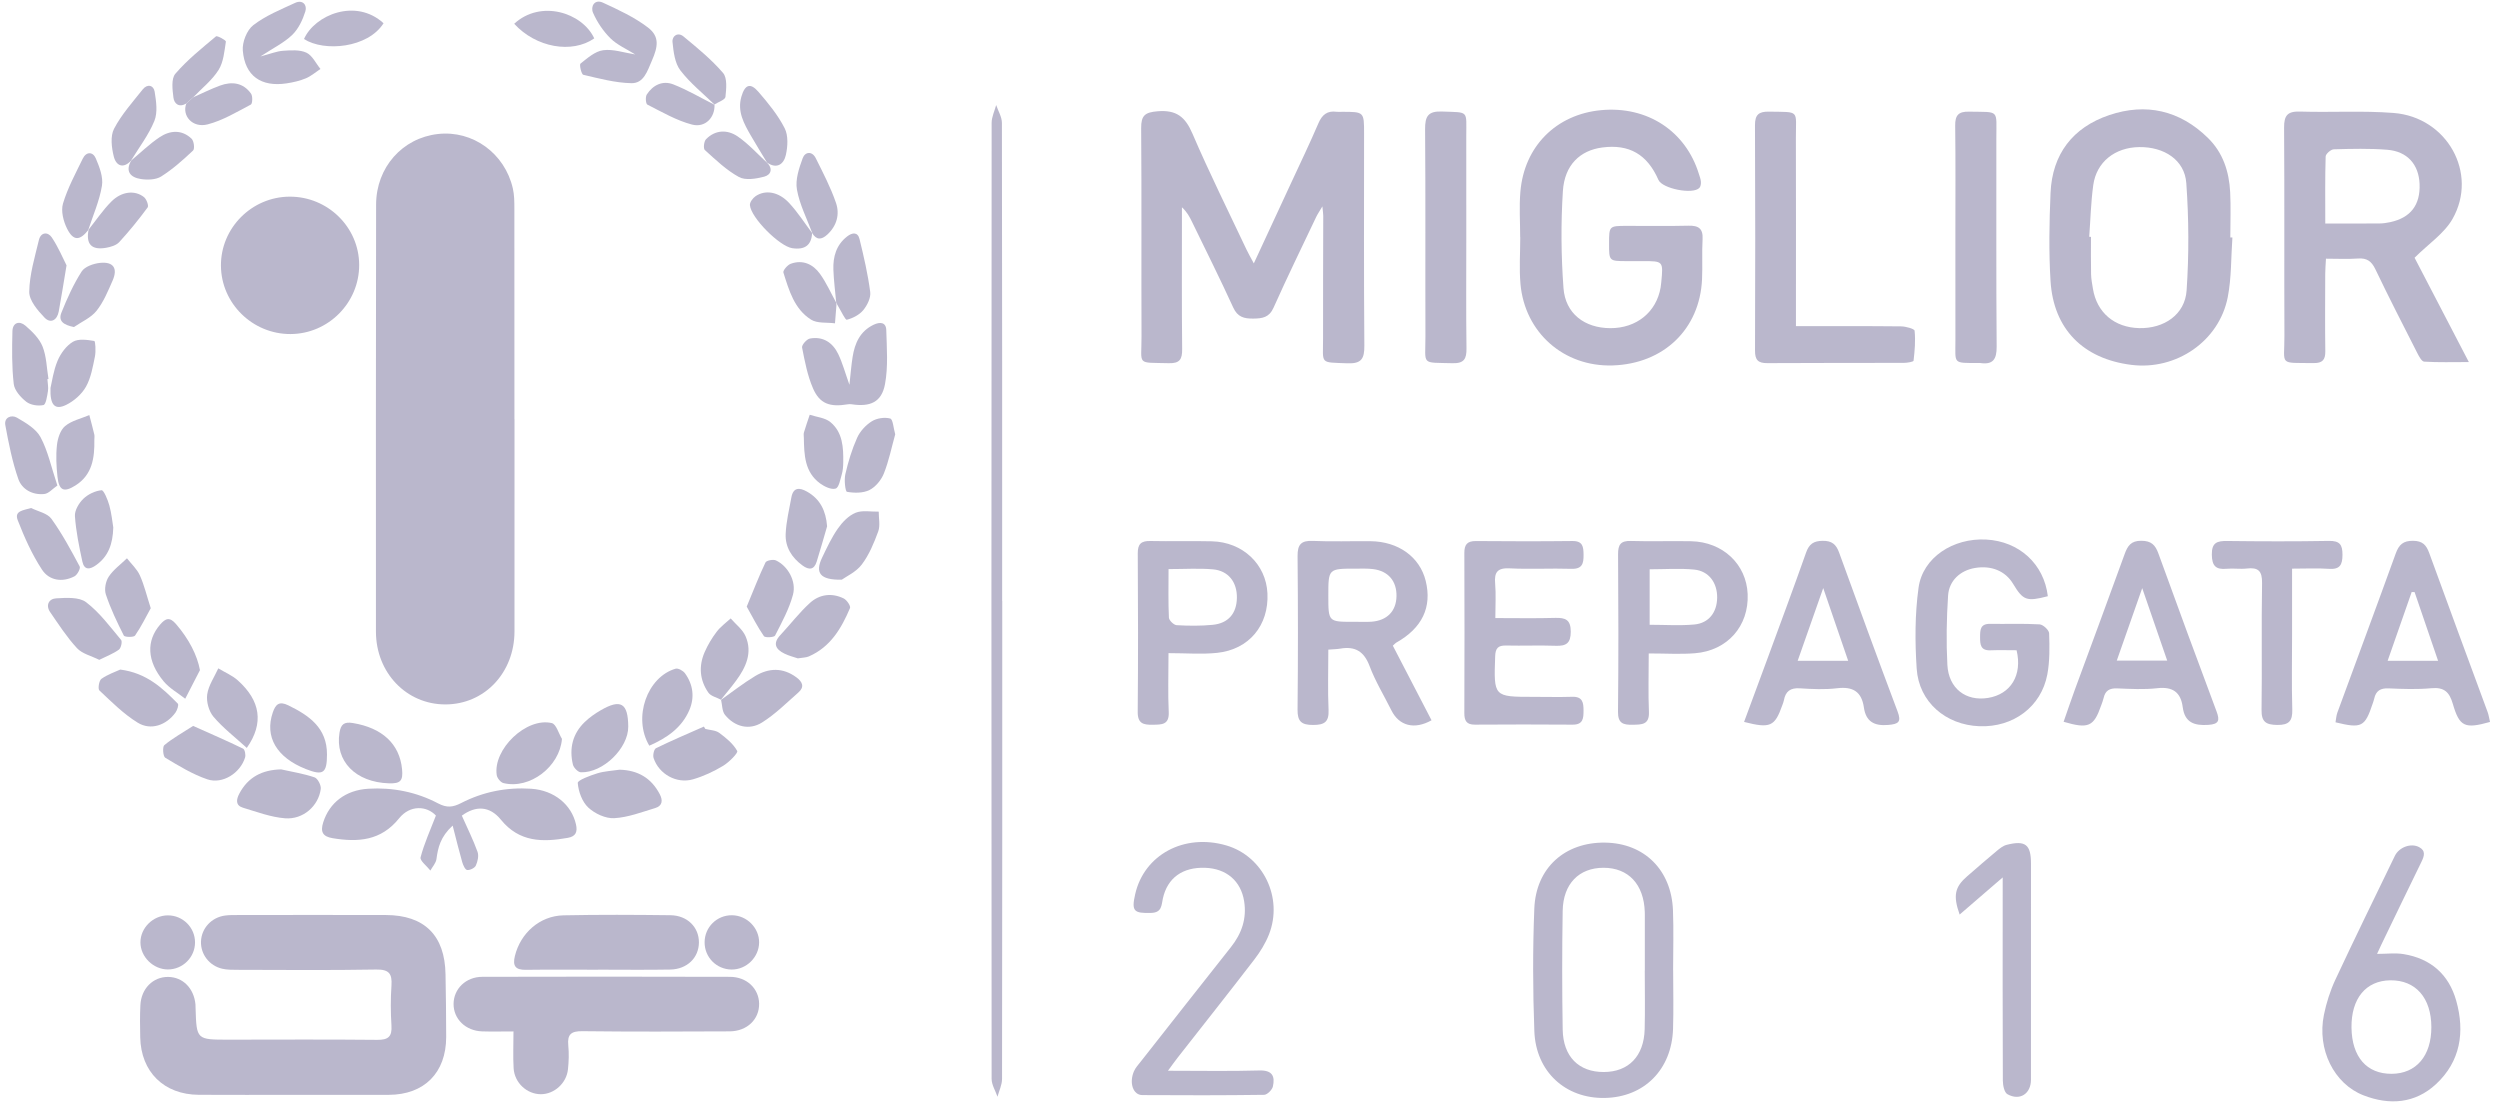 <?xml version="1.0" encoding="UTF-8"?>
<svg width="234px" height="104px" viewBox="0 0 234 104" version="1.1" xmlns="http://www.w3.org/2000/svg" xmlns:xlink="http://www.w3.org/1999/xlink">
    <!-- Generator: Sketch 42 (36781) - http://www.bohemiancoding.com/sketch -->
    <title>miglior_prepagata</title>
    <desc>Created with Sketch.</desc>
    <defs></defs>
    <g id="Symbols" stroke="none" stroke-width="1" fill="none" fill-rule="evenodd">
        <g id="footer" transform="translate(-1031, -190)" fill="#BAB7CC">
            <g id="miglior_prepagata">
                <g transform="translate(1031, 190)">
                    <path d="M48.158,39.24 C48.158,45.86 48.164,52.48 48.156,59.1 C48.152,62.976 45.346,65.931 41.69,65.934 C38.044,65.938 35.189,62.969 35.188,59.118 C35.181,45.795 35.179,32.472 35.203,19.15 C35.209,15.667 37.665,12.918 40.987,12.543 C44.243,12.174 47.254,14.346 48.004,17.646 C48.141,18.247 48.144,18.885 48.145,19.506 C48.155,26.084 48.151,32.662 48.151,39.24 L48.158,39.24 Z" id="Fill-4"></path>
                    <path d="M27.5,102.479 C24.535,102.478 21.569,102.493 18.604,102.474 C15.343,102.453 13.191,100.331 13.125,97.088 C13.104,96.089 13.09,95.088 13.139,94.091 C13.214,92.529 14.326,91.426 15.741,91.44 C17.113,91.454 18.154,92.501 18.296,94.015 C18.308,94.139 18.303,94.265 18.307,94.39 C18.397,97.313 18.397,97.313 21.393,97.313 C26.03,97.312 30.666,97.281 35.302,97.33 C36.348,97.341 36.707,97.027 36.64,95.987 C36.561,94.743 36.558,93.486 36.641,92.242 C36.715,91.136 36.415,90.728 35.205,90.749 C30.862,90.827 26.517,90.783 22.173,90.776 C21.716,90.776 21.246,90.775 20.805,90.674 C19.593,90.397 18.774,89.319 18.812,88.131 C18.852,86.889 19.795,85.861 21.076,85.693 C21.447,85.644 21.826,85.647 22.202,85.647 C26.838,85.643 31.474,85.631 36.111,85.646 C39.741,85.657 41.644,87.56 41.701,91.199 C41.732,93.155 41.766,95.112 41.763,97.069 C41.757,100.409 39.713,102.464 36.397,102.477 C33.432,102.488 30.466,102.479 27.5,102.479" id="Fill-6"></path>
                    <path d="M117.357,24.654 C118.609,21.954 119.76,19.478 120.906,17 C121.746,15.186 122.614,13.384 123.4,11.546 C123.746,10.738 124.229,10.342 125.111,10.463 C125.275,10.486 125.445,10.466 125.612,10.466 C127.679,10.466 127.677,10.466 127.677,12.48 C127.677,19.102 127.65,25.724 127.703,32.346 C127.713,33.559 127.451,34.057 126.121,34.005 C123.481,33.901 123.845,34.115 123.838,31.698 C123.828,27.867 123.851,24.036 123.856,20.204 C123.857,20.007 123.821,19.81 123.775,19.318 C123.488,19.805 123.317,20.05 123.191,20.316 C121.851,23.137 120.48,25.945 119.207,28.796 C118.794,29.721 118.162,29.811 117.312,29.82 C116.445,29.83 115.84,29.683 115.427,28.779 C114.2,26.091 112.873,23.446 111.583,20.786 C111.352,20.31 111.109,19.84 110.629,19.401 L110.629,20.435 C110.63,24.516 110.607,28.598 110.65,32.679 C110.66,33.624 110.431,34.023 109.4,33.995 C106.325,33.912 106.857,34.251 106.846,31.495 C106.818,24.998 106.865,18.501 106.813,12.004 C106.803,10.808 107.164,10.512 108.356,10.415 C110.113,10.271 110.939,10.936 111.614,12.508 C113.19,16.179 114.975,19.762 116.681,23.378 C116.85,23.737 117.052,24.08 117.357,24.654" id="Fill-8"></path>
                    <path d="M217.646,20.922 C219.489,20.922 221.11,20.928 222.731,20.916 C223.062,20.913 223.398,20.863 223.722,20.794 C225.636,20.381 226.551,19.186 226.473,17.221 C226.4,15.398 225.329,14.168 223.447,14.018 C221.787,13.886 220.109,13.929 218.442,13.976 C218.17,13.983 217.688,14.405 217.681,14.646 C217.619,16.677 217.646,18.71 217.646,20.922 M226.004,24.125 C227.526,27.049 229.229,30.323 231.084,33.889 C229.557,33.889 228.226,33.931 226.903,33.85 C226.665,33.835 226.407,33.336 226.244,33.017 C224.922,30.419 223.592,27.826 222.333,25.198 C221.972,24.446 221.539,24.136 220.705,24.197 C219.757,24.267 218.799,24.213 217.71,24.213 C217.683,24.758 217.643,25.196 217.642,25.635 C217.635,28.05 217.616,30.465 217.649,32.879 C217.66,33.68 217.381,33.994 216.563,33.984 C213.231,33.944 213.835,34.256 213.822,31.425 C213.793,24.931 213.837,18.436 213.791,11.942 C213.783,10.803 214.112,10.406 215.281,10.443 C218.202,10.536 221.139,10.345 224.046,10.573 C229.049,10.966 231.984,16.222 229.556,20.493 C228.783,21.852 227.315,22.818 226.004,24.125" id="Fill-10"></path>
                    <path d="M142.288,22.202 C142.288,20.786 142.189,19.363 142.307,17.957 C142.661,13.697 145.661,10.705 149.864,10.311 C154.178,9.906 157.784,12.261 159.019,16.291 C159.093,16.529 159.189,16.77 159.205,17.014 C159.218,17.203 159.184,17.454 159.066,17.582 C158.468,18.235 155.59,17.662 155.229,16.838 C154.185,14.449 152.493,13.473 149.969,13.805 C147.897,14.078 146.441,15.439 146.286,17.886 C146.094,20.902 146.12,23.953 146.343,26.968 C146.519,29.359 148.323,30.705 150.723,30.716 C153.174,30.727 155.039,29.219 155.435,26.904 C155.463,26.74 155.481,26.574 155.496,26.408 C155.685,24.439 155.684,24.439 153.751,24.441 C153.25,24.441 152.748,24.443 152.247,24.441 C150.606,24.437 150.606,24.436 150.609,22.794 C150.611,21.147 150.611,21.145 152.27,21.142 C154.192,21.138 156.114,21.174 158.035,21.125 C158.986,21.101 159.419,21.39 159.361,22.402 C159.29,23.647 159.369,24.901 159.311,26.148 C159.097,30.812 155.715,34.054 150.942,34.205 C146.39,34.349 142.719,31.142 142.316,26.571 C142.189,25.125 142.296,23.659 142.296,22.202 C142.294,22.202 142.291,22.202 142.288,22.202" id="Fill-12"></path>
                    <path d="M195.552,22.164 C195.607,22.166 195.662,22.168 195.716,22.171 C195.716,23.334 195.7,24.498 195.724,25.661 C195.734,26.116 195.824,26.57 195.897,27.021 C196.26,29.259 197.913,30.66 200.24,30.712 C202.552,30.763 204.512,29.448 204.666,27.191 C204.894,23.854 204.876,20.477 204.638,17.14 C204.484,14.971 202.564,13.736 200.233,13.767 C197.958,13.798 196.229,15.16 195.929,17.324 C195.708,18.924 195.671,20.55 195.552,22.164 M208.953,22.231 C208.82,24.094 208.873,25.994 208.518,27.814 C207.714,31.937 203.7,34.673 199.507,34.153 C194.989,33.592 192.205,30.807 191.929,26.287 C191.762,23.552 191.813,20.795 191.931,18.055 C192.088,14.425 194.013,11.922 197.428,10.772 C200.871,9.613 204.022,10.326 206.659,12.906 C208.078,14.295 208.645,16.064 208.744,17.982 C208.817,19.393 208.758,20.81 208.758,22.224 C208.823,22.227 208.888,22.229 208.953,22.231" id="Fill-14"></path>
                    <path d="M48.062,96.542 C46.945,96.542 46.034,96.567 45.124,96.537 C43.582,96.486 42.447,95.377 42.454,93.969 C42.462,92.563 43.592,91.434 45.149,91.43 C52.873,91.408 60.598,91.409 68.322,91.432 C69.906,91.437 71.028,92.531 71.054,93.937 C71.081,95.4 69.932,96.526 68.292,96.535 C63.699,96.558 59.106,96.575 54.514,96.519 C53.463,96.507 53.089,96.808 53.191,97.848 C53.264,98.589 53.24,99.35 53.161,100.092 C53.023,101.398 51.874,102.415 50.631,102.418 C49.324,102.42 48.155,101.356 48.075,99.986 C48.01,98.881 48.062,97.769 48.062,96.542" id="Fill-16"></path>
                    <path d="M153.95,90.846 L153.956,90.846 C153.956,89.098 153.956,87.351 153.956,85.603 C153.956,85.52 153.954,85.437 153.951,85.354 C153.865,82.768 152.418,81.222 150.087,81.224 C147.797,81.226 146.309,82.719 146.267,85.257 C146.206,88.96 146.207,92.665 146.268,96.367 C146.311,98.906 147.779,100.347 150.114,100.341 C152.436,100.334 153.876,98.86 153.941,96.338 C153.988,94.509 153.95,92.677 153.95,90.846 M156.607,90.816 C156.607,92.648 156.656,94.48 156.597,96.31 C156.472,100.121 153.891,102.7 150.205,102.768 C146.539,102.836 143.758,100.323 143.615,96.523 C143.471,92.7 143.46,88.862 143.612,85.04 C143.764,81.219 146.484,78.816 150.24,78.869 C153.9,78.921 156.442,81.419 156.59,85.198 C156.663,87.068 156.603,88.944 156.603,90.816 L156.607,90.816" id="Fill-18"></path>
                    <path d="M27.11,18.407 C30.678,18.392 33.608,21.265 33.619,24.791 C33.631,28.334 30.732,31.255 27.193,31.267 C23.637,31.279 20.705,28.402 20.68,24.874 C20.655,21.344 23.56,18.422 27.11,18.407" id="Fill-20"></path>
                    <path d="M168.1,30.529 C171.518,30.529 174.728,30.513 177.938,30.548 C178.383,30.553 179.188,30.774 179.206,30.957 C179.301,31.882 179.22,32.831 179.109,33.761 C179.097,33.867 178.515,33.964 178.196,33.965 C173.938,33.979 169.68,33.958 165.422,33.989 C164.546,33.996 164.267,33.685 164.27,32.824 C164.295,25.791 164.3,18.758 164.266,11.725 C164.262,10.725 164.626,10.433 165.586,10.45 C168.51,10.503 168.087,10.252 168.095,12.891 C168.112,18.259 168.1,23.627 168.1,28.996 L168.1,30.529" id="Fill-22"></path>
                    <path d="M126.745,58.198 C127.286,58.198 127.829,58.231 128.366,58.192 C129.831,58.087 130.685,57.205 130.712,55.809 C130.739,54.39 129.944,53.444 128.52,53.267 C127.986,53.201 127.44,53.227 126.9,53.226 C124.331,53.223 124.331,53.225 124.331,55.764 C124.331,58.213 124.331,58.213 126.745,58.198 M130.369,60.436 C131.592,62.792 132.793,65.107 133.992,67.418 C132.382,68.323 130.957,67.94 130.235,66.49 C129.549,65.11 128.733,63.781 128.194,62.347 C127.676,60.97 126.844,60.47 125.451,60.711 C125.132,60.766 124.803,60.767 124.331,60.805 C124.331,62.727 124.271,64.59 124.353,66.447 C124.403,67.581 123.966,67.856 122.899,67.856 C121.812,67.857 121.44,67.527 121.451,66.422 C121.501,61.634 121.497,56.844 121.453,52.056 C121.443,50.976 121.774,50.578 122.888,50.629 C124.68,50.711 126.48,50.637 128.276,50.656 C130.895,50.684 132.893,52.131 133.446,54.371 C134.053,56.828 133.113,58.793 130.682,60.155 C130.612,60.194 130.559,60.263 130.369,60.436" id="Fill-24"></path>
                    <path d="M223.855,100.509 C226.158,100.499 227.579,98.83 227.575,96.139 C227.571,93.402 226.107,91.73 223.736,91.757 C221.444,91.784 220.065,93.465 220.1,96.188 C220.136,98.926 221.522,100.52 223.855,100.509 M222.492,89.284 C223.407,89.284 224.206,89.179 224.969,89.303 C227.515,89.717 229.213,91.205 229.904,93.672 C230.723,96.593 230.304,99.349 228.007,101.478 C226.056,103.286 223.668,103.472 221.226,102.524 C218.456,101.448 216.859,98.223 217.52,94.985 C217.75,93.858 218.11,92.729 218.596,91.687 C220.407,87.81 222.292,83.968 224.155,80.116 C224.551,79.298 225.657,78.886 226.422,79.287 C227.07,79.626 226.914,80.123 226.651,80.661 C225.391,83.235 224.15,85.819 222.903,88.399 C222.782,88.652 222.667,88.907 222.492,89.284" id="Fill-26"></path>
                    <path d="M109.32,100.222 C112.374,100.222 115.125,100.277 117.871,100.196 C119.091,100.16 119.36,100.736 119.141,101.7 C119.068,102.016 118.609,102.472 118.321,102.476 C114.521,102.528 110.719,102.525 106.918,102.5 C106.058,102.495 105.667,101.367 106.138,100.27 C106.283,99.935 106.551,99.648 106.782,99.355 C109.59,95.783 112.395,92.21 115.216,88.648 C116.224,87.376 116.712,85.975 116.45,84.347 C116.148,82.46 114.794,81.295 112.805,81.226 C110.686,81.152 109.275,82.171 108.846,84.093 C108.706,84.724 108.765,85.417 107.756,85.448 C106.122,85.499 105.892,85.289 106.252,83.7 C107.091,79.995 110.846,77.984 114.783,79.132 C118.229,80.136 120.127,84.035 118.776,87.464 C118.445,88.303 117.948,89.105 117.396,89.823 C115.036,92.897 112.626,95.933 110.236,98.986 C109.984,99.307 109.749,99.641 109.32,100.222" id="Fill-28"></path>
                    <path d="M191.677,55.806 C189.689,56.325 189.361,56.203 188.421,54.639 C187.701,53.442 186.385,52.9 184.842,53.165 C183.495,53.396 182.432,54.334 182.34,55.749 C182.199,57.902 182.161,60.074 182.274,62.228 C182.39,64.447 184.009,65.664 186.085,65.325 C188.206,64.978 189.312,63.196 188.752,60.863 C187.958,60.863 187.131,60.836 186.306,60.869 C185.382,60.906 185.333,60.333 185.336,59.645 C185.339,58.975 185.334,58.378 186.274,58.393 C187.819,58.418 189.367,58.351 190.907,58.441 C191.234,58.46 191.788,58.975 191.798,59.276 C191.842,60.558 191.865,61.873 191.63,63.126 C191.06,66.161 188.437,68.094 185.272,67.975 C182.12,67.856 179.609,65.709 179.402,62.591 C179.235,60.073 179.232,57.498 179.577,55.006 C179.97,52.173 182.823,50.338 185.908,50.502 C188.986,50.666 191.319,52.779 191.677,55.806" id="Fill-30"></path>
                    <path d="M139.964,57.851 C141.921,57.851 143.747,57.888 145.571,57.835 C146.533,57.808 147.023,58.009 147.023,59.124 C147.024,60.208 146.598,60.482 145.609,60.445 C144.066,60.389 142.519,60.458 140.975,60.421 C140.225,60.404 139.974,60.664 139.948,61.426 C139.815,65.226 139.794,65.225 143.529,65.226 C144.74,65.226 145.952,65.257 147.162,65.22 C148.135,65.19 148.219,65.768 148.219,66.514 C148.218,67.246 148.178,67.836 147.189,67.828 C144.141,67.802 141.093,67.809 138.045,67.827 C137.265,67.831 137.059,67.46 137.062,66.742 C137.081,61.748 137.083,56.753 137.063,51.759 C137.059,50.965 137.336,50.635 138.152,50.642 C141.158,50.667 144.165,50.675 147.17,50.639 C148.156,50.627 148.213,51.178 148.221,51.921 C148.23,52.734 148.114,53.275 147.078,53.242 C145.159,53.181 143.233,53.294 141.317,53.198 C140.169,53.14 139.852,53.546 139.946,54.62 C140.032,55.61 139.964,56.613 139.964,57.851" id="Fill-32"></path>
                    <path d="M172.989,61.85 C172.223,59.616 171.499,57.507 170.654,55.043 C169.782,57.522 169.046,59.619 168.262,61.85 L172.989,61.85 Z M163.245,67.573 C164.01,65.506 164.745,63.532 165.47,61.554 C166.673,58.277 167.891,55.004 169.053,51.712 C169.335,50.915 169.759,50.63 170.604,50.621 C171.467,50.612 171.863,50.95 172.143,51.725 C173.94,56.689 175.755,61.647 177.612,66.589 C177.985,67.58 177.709,67.772 176.736,67.855 C175.416,67.968 174.65,67.534 174.46,66.219 C174.248,64.744 173.437,64.241 171.96,64.419 C170.809,64.558 169.624,64.501 168.46,64.426 C167.58,64.37 167.129,64.708 166.975,65.538 C166.945,65.7 166.879,65.856 166.823,66.013 C166.117,68.004 165.709,68.201 163.245,67.573 L163.245,67.573 Z" id="Fill-34"></path>
                    <path d="M226.006,55.421 C225.915,55.418 225.824,55.416 225.734,55.413 C224.999,57.515 224.263,59.617 223.482,61.852 L228.205,61.852 C227.444,59.627 226.725,57.524 226.006,55.421 M233.066,67.574 C230.701,68.238 230.211,68.033 229.584,65.88 C229.265,64.785 228.781,64.304 227.576,64.417 C226.25,64.541 224.902,64.49 223.568,64.432 C222.807,64.399 222.386,64.665 222.227,65.389 C222.191,65.552 222.131,65.709 222.079,65.867 C221.353,68.045 221.05,68.205 218.603,67.608 C218.659,67.308 218.673,66.985 218.779,66.696 C220.599,61.73 222.446,56.774 224.243,51.801 C224.542,50.976 224.944,50.609 225.865,50.619 C226.745,50.628 227.099,51.002 227.377,51.768 C229.178,56.74 231.022,61.697 232.846,66.661 C232.943,66.925 232.98,67.21 233.066,67.574" id="Fill-36"></path>
                    <path d="M200.512,55.05 C199.645,57.519 198.9,59.642 198.13,61.833 L202.851,61.833 C202.08,59.595 201.356,57.495 200.512,55.05 M193.154,67.56 C193.507,66.551 193.844,65.541 194.211,64.541 C195.761,60.319 197.334,56.105 198.862,51.875 C199.145,51.09 199.459,50.61 200.427,50.616 C201.354,50.621 201.734,50.996 202.03,51.817 C203.813,56.753 205.635,61.675 207.47,66.591 C207.779,67.419 207.712,67.784 206.695,67.849 C205.385,67.934 204.493,67.634 204.304,66.193 C204.121,64.791 203.366,64.252 201.915,64.417 C200.677,64.557 199.409,64.482 198.157,64.433 C197.453,64.405 197.05,64.646 196.9,65.33 C196.846,65.573 196.746,65.806 196.664,66.042 C195.978,68.013 195.484,68.244 193.154,67.56" id="Fill-38"></path>
                    <path d="M109.376,53.266 C109.376,54.909 109.34,56.363 109.41,57.813 C109.423,58.07 109.868,58.502 110.133,58.517 C111.256,58.581 112.394,58.593 113.512,58.483 C114.977,58.339 115.747,57.413 115.773,55.969 C115.8,54.496 114.981,53.417 113.533,53.291 C112.216,53.176 110.881,53.266 109.376,53.266 M109.372,61.134 C109.372,63.154 109.309,64.896 109.393,66.631 C109.453,67.861 108.735,67.822 107.883,67.836 C107.015,67.85 106.48,67.725 106.49,66.633 C106.535,61.684 106.524,56.735 106.495,51.787 C106.489,50.905 106.823,50.62 107.673,50.638 C109.591,50.68 111.512,50.62 113.43,50.666 C116.32,50.735 118.505,52.809 118.633,55.538 C118.774,58.526 116.92,60.794 113.918,61.108 C112.482,61.258 111.017,61.134 109.372,61.134" id="Fill-40"></path>
                    <path d="M154.408,53.285 L154.408,58.479 C155.861,58.479 157.237,58.578 158.592,58.452 C159.948,58.325 160.705,57.318 160.726,55.953 C160.747,54.558 159.951,53.449 158.585,53.314 C157.231,53.181 155.854,53.285 154.408,53.285 M154.321,61.162 C154.321,63.144 154.265,64.888 154.34,66.626 C154.393,67.846 153.674,67.819 152.817,67.837 C151.935,67.855 151.433,67.713 151.445,66.624 C151.497,61.709 151.485,56.792 151.452,51.877 C151.446,50.978 151.694,50.603 152.653,50.634 C154.531,50.693 156.414,50.62 158.294,50.66 C161.257,50.722 163.465,52.812 163.581,55.606 C163.705,58.594 161.699,60.898 158.646,61.144 C157.281,61.253 155.901,61.162 154.321,61.162" id="Fill-42"></path>
                    <path d="M93.811,56.246 C93.811,71.159 93.815,86.072 93.792,100.985 C93.791,101.542 93.514,102.098 93.366,102.654 C93.174,102.096 92.815,101.537 92.815,100.978 C92.79,71.152 92.794,41.326 92.817,11.5 C92.817,10.944 93.094,10.388 93.242,9.832 C93.428,10.39 93.778,10.948 93.779,11.507 C93.808,26.42 93.802,41.333 93.802,56.246 L93.811,56.246 Z" id="Fill-44"></path>
                    <path d="M137.245,22.37 C137.246,25.782 137.217,29.194 137.263,32.605 C137.277,33.591 137.041,34.026 135.949,33.996 C132.957,33.914 133.43,34.23 133.421,31.454 C133.398,25.006 133.441,18.557 133.389,12.109 C133.38,10.897 133.654,10.387 134.978,10.439 C137.538,10.539 137.237,10.287 137.243,12.76 C137.249,15.963 137.244,19.167 137.245,22.37" id="Fill-46"></path>
                    <path d="M183.024,22.117 C183.023,18.665 183.05,15.212 183.006,11.76 C182.994,10.788 183.311,10.43 184.3,10.451 C187.206,10.512 186.853,10.186 186.858,12.978 C186.87,19.467 186.834,25.956 186.887,32.445 C186.897,33.646 186.537,34.156 185.332,33.976 C185.291,33.97 185.248,33.976 185.207,33.976 C182.732,33.976 183.033,34.087 183.027,31.851 C183.017,28.606 183.024,25.362 183.024,22.117" id="Fill-48"></path>
                    <path d="M43.228,76.344 C43.763,77.55 44.297,78.618 44.698,79.734 C44.831,80.104 44.712,80.636 44.538,81.017 C44.434,81.247 43.984,81.465 43.723,81.431 C43.537,81.407 43.344,80.972 43.263,80.69 C42.963,79.647 42.709,78.592 42.369,77.276 C41.218,78.333 40.996,79.337 40.852,80.409 C40.801,80.786 40.481,81.126 40.284,81.483 C39.958,81.065 39.284,80.557 39.366,80.245 C39.704,78.951 40.27,77.717 40.801,76.337 C39.948,75.416 38.378,75.322 37.353,76.598 C35.661,78.703 33.517,78.849 31.135,78.455 C30.21,78.301 29.969,77.871 30.253,76.973 C30.832,75.148 32.328,73.954 34.475,73.825 C36.77,73.687 38.983,74.132 41.01,75.199 C41.826,75.628 42.385,75.566 43.171,75.162 C45.209,74.114 47.42,73.674 49.714,73.826 C51.88,73.969 53.498,75.323 53.911,77.159 C54.072,77.876 53.89,78.29 53.15,78.422 C50.796,78.842 48.605,78.839 46.889,76.729 C45.827,75.422 44.53,75.395 43.228,76.344" id="Fill-50"></path>
                    <path d="M55.976,90.766 C53.723,90.766 51.471,90.745 49.219,90.776 C48.24,90.79 47.966,90.411 48.195,89.477 C48.721,87.338 50.518,85.722 52.743,85.675 C56.078,85.605 59.416,85.624 62.753,85.664 C64.339,85.683 65.427,86.792 65.419,88.214 C65.411,89.642 64.321,90.721 62.733,90.751 C60.481,90.792 58.228,90.761 55.976,90.761 L55.976,90.766 Z" id="Fill-52"></path>
                    <path d="M187.452,82.127 C185.955,83.418 184.715,84.487 183.422,85.603 C182.788,83.813 182.972,83.017 184.136,82.01 C185.051,81.218 185.961,80.422 186.891,79.65 C187.173,79.416 187.49,79.161 187.831,79.075 C189.581,78.633 190.1,79.052 190.1,80.834 C190.1,87.578 190.101,94.322 190.098,101.066 C190.097,102.379 189.053,103.065 187.896,102.418 C187.6,102.253 187.468,101.581 187.466,101.141 C187.44,95.313 187.45,89.485 187.452,83.656 L187.452,82.127" id="Fill-54"></path>
                    <path d="M214.538,53.226 C214.538,55.427 214.539,57.417 214.538,59.407 C214.538,61.737 214.49,64.068 214.557,66.397 C214.587,67.471 214.269,67.87 213.147,67.855 C212.089,67.841 211.664,67.567 211.681,66.438 C211.737,62.486 211.661,58.532 211.729,54.58 C211.749,53.446 211.377,53.087 210.298,53.213 C209.68,53.286 209.042,53.178 208.422,53.237 C207.406,53.334 207.04,52.974 207.027,51.915 C207.013,50.786 207.515,50.624 208.465,50.636 C211.637,50.675 214.811,50.685 217.982,50.629 C219.001,50.611 219.261,50.978 219.256,51.937 C219.252,52.887 219.006,53.314 217.982,53.243 C216.908,53.168 215.824,53.226 214.538,53.226" id="Fill-56"></path>
                    <path d="M79.506,36.016 C79.618,35.018 79.677,34.205 79.805,33.404 C80.01,32.12 80.501,31.005 81.769,30.397 C82.374,30.107 82.936,30.151 82.956,30.906 C83.003,32.591 83.141,34.32 82.836,35.957 C82.521,37.647 81.452,38.109 79.7,37.838 C79.586,37.82 79.464,37.825 79.35,37.844 C77.682,38.123 76.728,37.801 76.102,36.36 C75.579,35.157 75.329,33.826 75.074,32.529 C75.028,32.293 75.506,31.744 75.807,31.688 C77.029,31.461 77.936,32.062 78.452,33.127 C78.862,33.975 79.108,34.903 79.506,36.016" id="Fill-58"></path>
                    <path d="M59.456,5.096 C58.639,4.581 57.765,4.208 57.137,3.586 C56.459,2.914 55.887,2.064 55.506,1.189 C55.261,0.626 55.636,-0.119 56.437,0.25 C57.893,0.921 59.386,1.611 60.647,2.574 C61.758,3.424 61.586,4.375 61.018,5.675 C60.588,6.657 60.261,7.81 59.094,7.786 C57.587,7.755 56.08,7.346 54.596,7.001 C54.423,6.96 54.207,6.054 54.335,5.953 C54.98,5.44 55.697,4.801 56.456,4.7 C57.394,4.574 58.398,4.933 59.456,5.096" id="Fill-60"></path>
                    <path d="M24.374,5.285 C25.306,5.041 25.896,4.794 26.501,4.752 C27.23,4.702 28.06,4.64 28.681,4.931 C29.236,5.192 29.565,5.928 29.994,6.454 C29.542,6.752 29.122,7.125 28.631,7.33 C28.062,7.568 27.439,7.711 26.825,7.803 C24.446,8.163 22.918,7.109 22.726,4.726 C22.664,3.945 23.105,2.82 23.707,2.356 C24.863,1.464 26.279,0.89 27.626,0.268 C28.331,-0.058 28.767,0.47 28.582,1.063 C28.335,1.854 27.939,2.699 27.357,3.263 C26.597,3.999 25.591,4.484 24.374,5.285" id="Fill-62"></path>
                    <path d="M57.993,72.044 C59.705,72.089 60.96,72.819 61.753,74.336 C62.065,74.932 61.994,75.432 61.329,75.633 C60.063,76.015 58.783,76.511 57.488,76.582 C56.682,76.626 55.669,76.154 55.061,75.584 C54.487,75.045 54.141,74.089 54.078,73.286 C54.058,73.028 55.229,72.595 55.901,72.386 C56.569,72.178 57.294,72.151 57.993,72.044" id="Fill-64"></path>
                    <path d="M26.31,72.013 C27.359,72.249 28.432,72.416 29.444,72.762 C29.739,72.863 30.069,73.501 30.023,73.846 C29.816,75.436 28.377,76.723 26.688,76.593 C25.354,76.49 24.043,75.993 22.743,75.602 C22.027,75.386 22.112,74.834 22.397,74.29 C23.22,72.724 24.549,72.058 26.31,72.013" id="Fill-66"></path>
                    <path d="M66.018,68.227 C66.457,68.342 66.979,68.344 67.318,68.594 C67.963,69.07 68.633,69.617 69.004,70.292 C69.104,70.473 68.239,71.348 67.682,71.683 C66.806,72.21 65.848,72.66 64.866,72.944 C63.333,73.388 61.676,72.458 61.178,70.958 C61.089,70.691 61.21,70.125 61.399,70.032 C62.871,69.311 64.383,68.672 65.883,68.008 C65.928,68.081 65.973,68.154 66.018,68.227" id="Fill-68"></path>
                    <path d="M18.077,67.946 C19.769,68.704 21.278,69.355 22.755,70.075 C22.919,70.155 23.014,70.657 22.939,70.901 C22.496,72.353 20.836,73.429 19.405,72.945 C18.019,72.475 16.732,71.681 15.465,70.923 C15.257,70.798 15.194,69.899 15.383,69.743 C16.178,69.088 17.094,68.58 18.077,67.946" id="Fill-70"></path>
                    <path d="M67.446,65.536 C68.522,64.778 69.559,63.955 70.685,63.278 C71.953,62.516 73.271,62.462 74.538,63.396 C75.116,63.822 75.322,64.291 74.735,64.809 C73.626,65.787 72.562,66.854 71.319,67.63 C70.114,68.383 68.762,68.023 67.86,66.914 C67.579,66.568 67.605,65.975 67.49,65.495 L67.446,65.536 Z" id="Fill-72"></path>
                    <path d="M11.256,62.671 C13.719,62.991 15.207,64.399 16.643,65.859 C16.751,65.97 16.587,66.476 16.42,66.705 C15.562,67.88 14.116,68.398 12.891,67.644 C11.571,66.832 10.443,65.697 9.304,64.626 C9.146,64.477 9.267,63.701 9.492,63.541 C10.08,63.123 10.797,62.885 11.256,62.671" id="Fill-74"></path>
                    <path d="M74.676,61.623 C74.345,61.508 73.859,61.392 73.422,61.177 C72.602,60.775 72.303,60.23 73.041,59.443 C73.975,58.445 74.808,57.343 75.816,56.429 C76.705,55.622 77.858,55.469 78.971,56.015 C79.26,56.158 79.642,56.721 79.561,56.914 C78.757,58.815 77.726,60.565 75.705,61.442 C75.446,61.555 75.135,61.546 74.676,61.623" id="Fill-76"></path>
                    <path d="M9.29,61.762 C8.548,61.39 7.697,61.197 7.209,60.67 C6.261,59.647 5.493,58.453 4.697,57.298 C4.245,56.643 4.583,56.043 5.25,56.006 C6.195,55.952 7.4,55.866 8.058,56.365 C9.322,57.323 10.301,58.664 11.336,59.898 C11.465,60.051 11.326,60.664 11.126,60.809 C10.608,61.183 9.987,61.415 9.29,61.762" id="Fill-78"></path>
                    <path d="M52.599,69.16 C52.394,71.752 49.597,73.905 47.12,73.296 C46.858,73.231 46.535,72.831 46.493,72.549 C46.132,70.125 49.269,67.114 51.649,67.681 C52.061,67.779 52.287,68.648 52.599,69.16" id="Fill-80"></path>
                    <path d="M36.412,73.32 C33.272,73.222 31.351,71.236 31.776,68.584 C31.902,67.794 32.209,67.541 33.024,67.675 C35.769,68.126 37.402,69.624 37.633,71.999 C37.738,73.081 37.486,73.354 36.412,73.32" id="Fill-82"></path>
                    <path d="M78.788,54.26 C76.735,54.297 76.274,53.611 76.949,52.196 C77.396,51.259 77.842,50.305 78.434,49.46 C78.85,48.866 79.435,48.259 80.082,47.995 C80.713,47.737 81.519,47.908 82.249,47.89 C82.245,48.511 82.403,49.19 82.203,49.739 C81.808,50.823 81.348,51.935 80.66,52.843 C80.126,53.547 79.204,53.959 78.788,54.26" id="Fill-84"></path>
                    <path d="M2.908,47.548 C3.557,47.874 4.434,48.036 4.811,48.557 C5.82,49.957 6.643,51.495 7.459,53.022 C7.556,53.203 7.237,53.806 6.97,53.944 C5.826,54.539 4.598,54.333 3.938,53.33 C2.997,51.902 2.285,50.299 1.662,48.699 C1.312,47.8 2.185,47.775 2.908,47.548" id="Fill-86"></path>
                    <path d="M30.606,70.609 C30.606,72.379 30.246,72.627 28.616,71.979 C25.877,70.891 24.762,68.96 25.529,66.699 C25.792,65.924 26.127,65.6 26.985,66.019 C28.949,66.978 30.608,68.131 30.606,70.609" id="Fill-88"></path>
                    <path d="M58.804,68.013 C58.817,70.028 56.447,72.354 54.37,72.287 C54.105,72.279 53.694,71.858 53.624,71.564 C53.266,70.054 53.593,68.675 54.735,67.577 C55.177,67.151 55.699,66.787 56.233,66.478 C58.109,65.392 58.789,65.809 58.804,68.013" id="Fill-90"></path>
                    <path d="M83.792,40.653 C83.449,41.883 83.197,43.146 82.728,44.323 C82.485,44.933 81.953,45.58 81.38,45.867 C80.782,46.165 79.957,46.158 79.277,46.034 C79.119,46.005 78.999,44.925 79.123,44.388 C79.39,43.225 79.74,42.063 80.227,40.977 C80.499,40.371 81.032,39.789 81.598,39.435 C82.066,39.142 82.802,39.03 83.326,39.174 C83.583,39.245 83.627,40.08 83.792,40.653" id="Fill-92"></path>
                    <path d="M60.775,69.797 C59.207,67.162 60.583,63.352 63.24,62.589 C63.478,62.521 63.94,62.781 64.114,63.02 C64.878,64.072 65.031,65.274 64.526,66.456 C63.818,68.113 62.437,69.069 60.775,69.797" id="Fill-94"></path>
                    <path d="M23.1,70.005 C21.988,68.989 20.87,68.134 19.981,67.086 C19.546,66.573 19.3,65.668 19.394,65.001 C19.514,64.155 20.066,63.37 20.432,62.558 C21.048,62.931 21.742,63.218 22.268,63.691 C24.372,65.58 24.728,67.683 23.1,70.005" id="Fill-96"></path>
                    <path d="M5.37,45.446 C4.919,45.753 4.557,46.194 4.151,46.238 C3.051,46.355 2.055,45.811 1.714,44.834 C1.148,43.211 0.812,41.498 0.499,39.802 C0.36,39.051 1.087,38.803 1.58,39.089 C2.408,39.57 3.373,40.133 3.795,40.92 C4.489,42.215 4.796,43.717 5.37,45.446" id="Fill-98"></path>
                    <path d="M67.49,65.495 C67.085,65.279 66.536,65.163 66.302,64.828 C65.486,63.661 65.387,62.346 65.953,61.043 C66.247,60.365 66.64,59.713 67.087,59.124 C67.445,58.652 67.952,58.293 68.392,57.884 C68.868,58.435 69.509,58.915 69.785,59.553 C70.452,61.093 69.818,62.464 68.894,63.716 C68.434,64.339 67.93,64.93 67.446,65.536 C67.446,65.536 67.49,65.495 67.49,65.495" id="Fill-100"></path>
                    <path d="M18.716,62.724 C18.256,63.616 17.797,64.508 17.337,65.401 C16.656,64.863 15.857,64.423 15.315,63.77 C13.733,61.862 13.683,59.976 14.989,58.459 C15.5,57.866 15.88,57.723 16.47,58.406 C17.69,59.819 18.458,61.327 18.716,62.724" id="Fill-102"></path>
                    <path d="M4.436,35.49 C4.458,35.863 4.545,36.247 4.488,36.607 C4.413,37.075 4.3,37.86 4.068,37.912 C3.569,38.025 2.858,37.915 2.462,37.606 C1.938,37.197 1.355,36.542 1.286,35.937 C1.099,34.309 1.123,32.651 1.163,31.007 C1.182,30.189 1.815,29.997 2.376,30.478 C3.012,31.025 3.683,31.681 3.982,32.43 C4.357,33.369 4.369,34.452 4.537,35.473 C4.504,35.479 4.47,35.484 4.436,35.49" id="Fill-104"></path>
                    <path d="M69.893,56.78 C70.518,55.274 71.035,53.937 71.649,52.646 C71.739,52.459 72.372,52.335 72.625,52.453 C73.743,52.977 74.563,54.404 74.221,55.672 C73.863,57.002 73.179,58.253 72.546,59.492 C72.461,59.658 71.615,59.707 71.504,59.547 C70.913,58.695 70.444,57.759 69.893,56.78" id="Fill-106"></path>
                    <path d="M78.271,28.334 C78.179,27.301 78.04,26.27 78.005,25.236 C77.964,24.028 78.271,22.926 79.289,22.133 C79.783,21.748 80.287,21.702 80.452,22.376 C80.853,24.014 81.235,25.664 81.453,27.332 C81.523,27.87 81.176,28.574 80.805,29.025 C80.441,29.466 79.828,29.786 79.266,29.927 C79.117,29.964 78.751,29.151 78.488,28.727 C78.401,28.587 78.325,28.44 78.244,28.296 L78.271,28.334 Z" id="Fill-108"></path>
                    <path d="M77.417,49.263 C77.093,50.367 76.786,51.475 76.441,52.572 C76.198,53.341 75.729,53.378 75.115,52.929 C74.108,52.195 73.488,51.205 73.538,49.982 C73.585,48.838 73.865,47.703 74.07,46.568 C74.243,45.608 74.82,45.613 75.531,46.013 C76.784,46.718 77.301,47.818 77.417,49.263" id="Fill-110"></path>
                    <path d="M14.11,56.929 C13.656,57.748 13.213,58.663 12.641,59.489 C12.52,59.664 11.668,59.643 11.591,59.491 C10.958,58.243 10.351,56.969 9.909,55.646 C9.747,55.161 9.887,54.416 10.176,53.978 C10.613,53.318 11.302,52.822 11.883,52.257 C12.294,52.785 12.822,53.261 13.09,53.854 C13.497,54.751 13.724,55.73 14.11,56.929" id="Fill-112"></path>
                    <path d="M6.228,24.837 C5.928,26.625 5.733,27.896 5.497,29.16 C5.345,29.977 4.732,30.315 4.172,29.732 C3.523,29.058 2.724,28.119 2.737,27.307 C2.762,25.689 3.259,24.069 3.64,22.469 C3.821,21.713 4.483,21.681 4.846,22.221 C5.464,23.14 5.893,24.185 6.228,24.837" id="Fill-114"></path>
                    <path d="M75.24,40.977 C75.24,40.81 75.201,40.632 75.247,40.479 C75.413,39.922 75.607,39.373 75.791,38.821 C76.442,39.038 77.223,39.097 77.718,39.503 C78.887,40.462 78.948,41.89 78.928,43.286 C78.923,43.658 78.894,44.044 78.791,44.398 C78.651,44.879 78.523,45.633 78.218,45.73 C77.82,45.856 77.18,45.553 76.773,45.258 C75.309,44.197 75.268,42.577 75.24,40.977" id="Fill-116"></path>
                    <path d="M10.603,49.371 C10.558,50.955 10.126,52.072 9.021,52.879 C8.433,53.309 7.891,53.404 7.709,52.56 C7.406,51.156 7.112,49.737 7.013,48.31 C6.976,47.779 7.383,47.093 7.796,46.691 C8.235,46.263 8.907,45.944 9.508,45.885 C9.708,45.866 10.086,46.774 10.232,47.3 C10.442,48.056 10.515,48.85 10.603,49.371" id="Fill-118"></path>
                    <path d="M76.04,21.846 C75.535,20.482 74.842,19.151 74.593,17.742 C74.428,16.817 74.792,15.738 75.132,14.806 C75.353,14.201 76.011,14.112 76.359,14.813 C77.039,16.183 77.756,17.551 78.249,18.991 C78.614,20.055 78.329,21.137 77.432,21.961 C76.891,22.457 76.417,22.486 76.012,21.807 L76.04,21.846 Z" id="Fill-120"></path>
                    <path d="M8.29,21.501 C7.476,22.541 6.874,22.578 6.286,21.416 C5.935,20.723 5.688,19.749 5.897,19.05 C6.331,17.598 7.074,16.232 7.742,14.855 C8.079,14.162 8.697,14.195 8.965,14.819 C9.31,15.623 9.675,16.58 9.542,17.391 C9.31,18.806 8.704,20.161 8.255,21.541 L8.29,21.501 Z" id="Fill-122"></path>
                    <path d="M15.715,85.678 C17.115,85.677 18.257,86.815 18.255,88.21 C18.254,89.604 17.105,90.745 15.709,90.741 C14.34,90.736 13.145,89.554 13.145,88.204 C13.145,86.846 14.332,85.68 15.715,85.678" id="Fill-124"></path>
                    <path d="M68.511,85.667 C69.902,85.678 71.068,86.85 71.053,88.223 C71.038,89.603 69.855,90.762 68.476,90.748 C67.06,90.734 65.941,89.599 65.951,88.188 C65.961,86.777 67.1,85.655 68.511,85.667" id="Fill-126"></path>
                    <path d="M8.831,41.161 C8.859,42.838 8.653,44.432 7.07,45.434 C5.978,46.125 5.52,45.922 5.38,44.625 C5.273,43.642 5.223,42.633 5.331,41.655 C5.401,41.029 5.647,40.25 6.096,39.878 C6.71,39.368 7.593,39.179 8.361,38.852 C8.518,39.456 8.683,40.058 8.826,40.665 C8.863,40.822 8.832,40.996 8.831,41.161" id="Fill-128"></path>
                    <path d="M71.809,15.243 C71.298,14.394 70.776,13.552 70.281,12.695 C69.632,11.57 68.996,10.43 69.392,9.054 C69.723,7.907 70.233,7.719 70.988,8.594 C71.904,9.654 72.816,10.768 73.445,12.003 C73.795,12.69 73.735,13.707 73.556,14.508 C73.364,15.36 72.717,15.873 71.769,15.197 C71.769,15.197 71.809,15.243 71.809,15.243" id="Fill-130"></path>
                    <path d="M12.296,15.006 C11.54,15.837 10.868,15.519 10.651,14.652 C10.443,13.823 10.313,12.747 10.675,12.052 C11.369,10.72 12.412,9.562 13.358,8.368 C13.788,7.826 14.377,7.97 14.475,8.578 C14.62,9.477 14.772,10.521 14.451,11.314 C13.915,12.636 13.007,13.81 12.255,15.046 L12.296,15.006" id="Fill-132"></path>
                    <path d="M4.727,36.309 C4.864,35.75 4.996,34.7 5.392,33.761 C5.681,33.076 6.209,32.354 6.831,31.988 C7.347,31.684 8.168,31.807 8.826,31.914 C8.929,31.931 8.985,32.882 8.886,33.366 C8.687,34.331 8.519,35.357 8.047,36.196 C7.652,36.897 6.927,37.538 6.195,37.896 C5.155,38.406 4.662,37.95 4.727,36.309" id="Fill-134"></path>
                    <path d="M78.244,28.296 C78.261,28.377 78.299,28.459 78.293,28.539 C78.251,29.114 78.201,29.689 78.154,30.263 C77.397,30.162 76.498,30.286 75.912,29.916 C74.343,28.927 73.85,27.17 73.326,25.511 C73.265,25.318 73.711,24.798 74.015,24.688 C75.143,24.278 76.102,24.732 76.751,25.633 C77.351,26.466 77.771,27.427 78.271,28.332 C78.271,28.334 78.244,28.296 78.244,28.296" id="Fill-136"></path>
                    <path d="M66.918,9.827 C65.821,8.757 64.595,7.785 63.677,6.58 C63.159,5.9 63.04,4.846 62.947,3.94 C62.887,3.362 63.45,2.977 63.975,3.413 C65.27,4.485 66.592,5.563 67.679,6.829 C68.088,7.307 67.981,8.322 67.902,9.07 C67.873,9.339 67.236,9.544 66.877,9.779 C66.876,9.779 66.918,9.827 66.918,9.827" id="Fill-138"></path>
                    <path d="M17.442,9.68 C16.772,10.099 16.308,9.717 16.235,9.145 C16.14,8.399 16.012,7.371 16.413,6.904 C17.529,5.604 18.894,4.512 20.217,3.404 C20.326,3.313 21.162,3.769 21.143,3.891 C21.003,4.8 20.924,5.81 20.454,6.554 C19.846,7.517 18.892,8.264 18.087,9.105 C17.872,9.297 17.657,9.488 17.442,9.68" id="Fill-140"></path>
                    <path d="M6.921,30.612 C5.939,30.413 5.434,30.049 5.749,29.264 C6.28,27.937 6.875,26.613 7.642,25.413 C7.934,24.955 8.753,24.669 9.363,24.606 C10.614,24.476 11.044,25.115 10.542,26.257 C10.111,27.239 9.692,28.271 9.033,29.095 C8.513,29.747 7.638,30.117 6.921,30.612" id="Fill-142"></path>
                    <path d="M76.012,21.807 C75.961,22.941 75.34,23.414 74.145,23.229 C72.959,23.046 70.293,20.395 70.192,19.201 C70.169,18.931 70.468,18.535 70.728,18.359 C71.643,17.739 72.883,17.945 73.859,18.995 C74.67,19.866 75.318,20.887 76.039,21.844 C76.04,21.846 76.012,21.807 76.012,21.807" id="Fill-144"></path>
                    <path d="M8.255,21.541 C8.973,20.641 9.62,19.67 10.429,18.86 C11.384,17.906 12.627,17.776 13.476,18.449 C13.714,18.638 13.94,19.251 13.82,19.414 C12.992,20.541 12.105,21.633 11.158,22.664 C10.879,22.966 10.358,23.119 9.923,23.194 C8.561,23.43 8.029,22.851 8.291,21.5 C8.29,21.501 8.255,21.541 8.255,21.541" id="Fill-146"></path>
                    <path d="M71.809,15.243 C71.809,15.243 71.769,15.197 71.769,15.197 C72.37,15.774 72.183,16.366 71.522,16.538 C70.77,16.734 69.775,16.902 69.167,16.57 C67.989,15.927 66.982,14.954 65.972,14.043 C65.816,13.902 65.888,13.229 66.086,13.028 C66.969,12.13 68.098,12.12 69.052,12.773 C70.062,13.465 70.897,14.409 71.809,15.243" id="Fill-148"></path>
                    <path d="M48.129,2.226 C50.596,-0.057 54.492,1.164 55.622,3.592 C53.536,5.047 50.174,4.458 48.129,2.226" id="Fill-150"></path>
                    <path d="M28.454,3.653 C29.462,1.382 33.312,-0.199 35.9,2.176 C34.442,4.489 30.358,4.88 28.454,3.653" id="Fill-152"></path>
                    <path d="M17.442,9.68 C17.657,9.488 17.872,9.297 18.087,9.105 C18.921,8.737 19.739,8.325 20.594,8.011 C21.712,7.6 22.766,7.74 23.496,8.763 C23.664,8.999 23.635,9.706 23.48,9.787 C22.165,10.478 20.853,11.275 19.436,11.642 C18.02,12.009 16.997,10.833 17.442,9.68" id="Fill-154"></path>
                    <path d="M12.255,15.046 C13.146,14.303 13.983,13.481 14.942,12.841 C15.913,12.192 17.02,12.11 17.934,12.986 C18.153,13.195 18.241,13.927 18.073,14.086 C17.139,14.967 16.166,15.837 15.085,16.52 C14.588,16.833 13.792,16.852 13.171,16.755 C12.205,16.602 11.692,16.033 12.296,15.005 C12.296,15.006 12.255,15.046 12.255,15.046" id="Fill-156"></path>
                    <path d="M66.918,9.827 C66.918,9.827 66.876,9.779 66.877,9.779 C66.943,10.974 66.022,11.987 64.772,11.66 C63.313,11.278 61.958,10.481 60.594,9.791 C60.443,9.715 60.394,9.072 60.539,8.847 C61.114,7.951 62.034,7.511 63.025,7.9 C64.368,8.429 65.625,9.174 66.918,9.827" id="Fill-158"></path>
                </g>
            </g>
        </g>
    </g>
</svg>